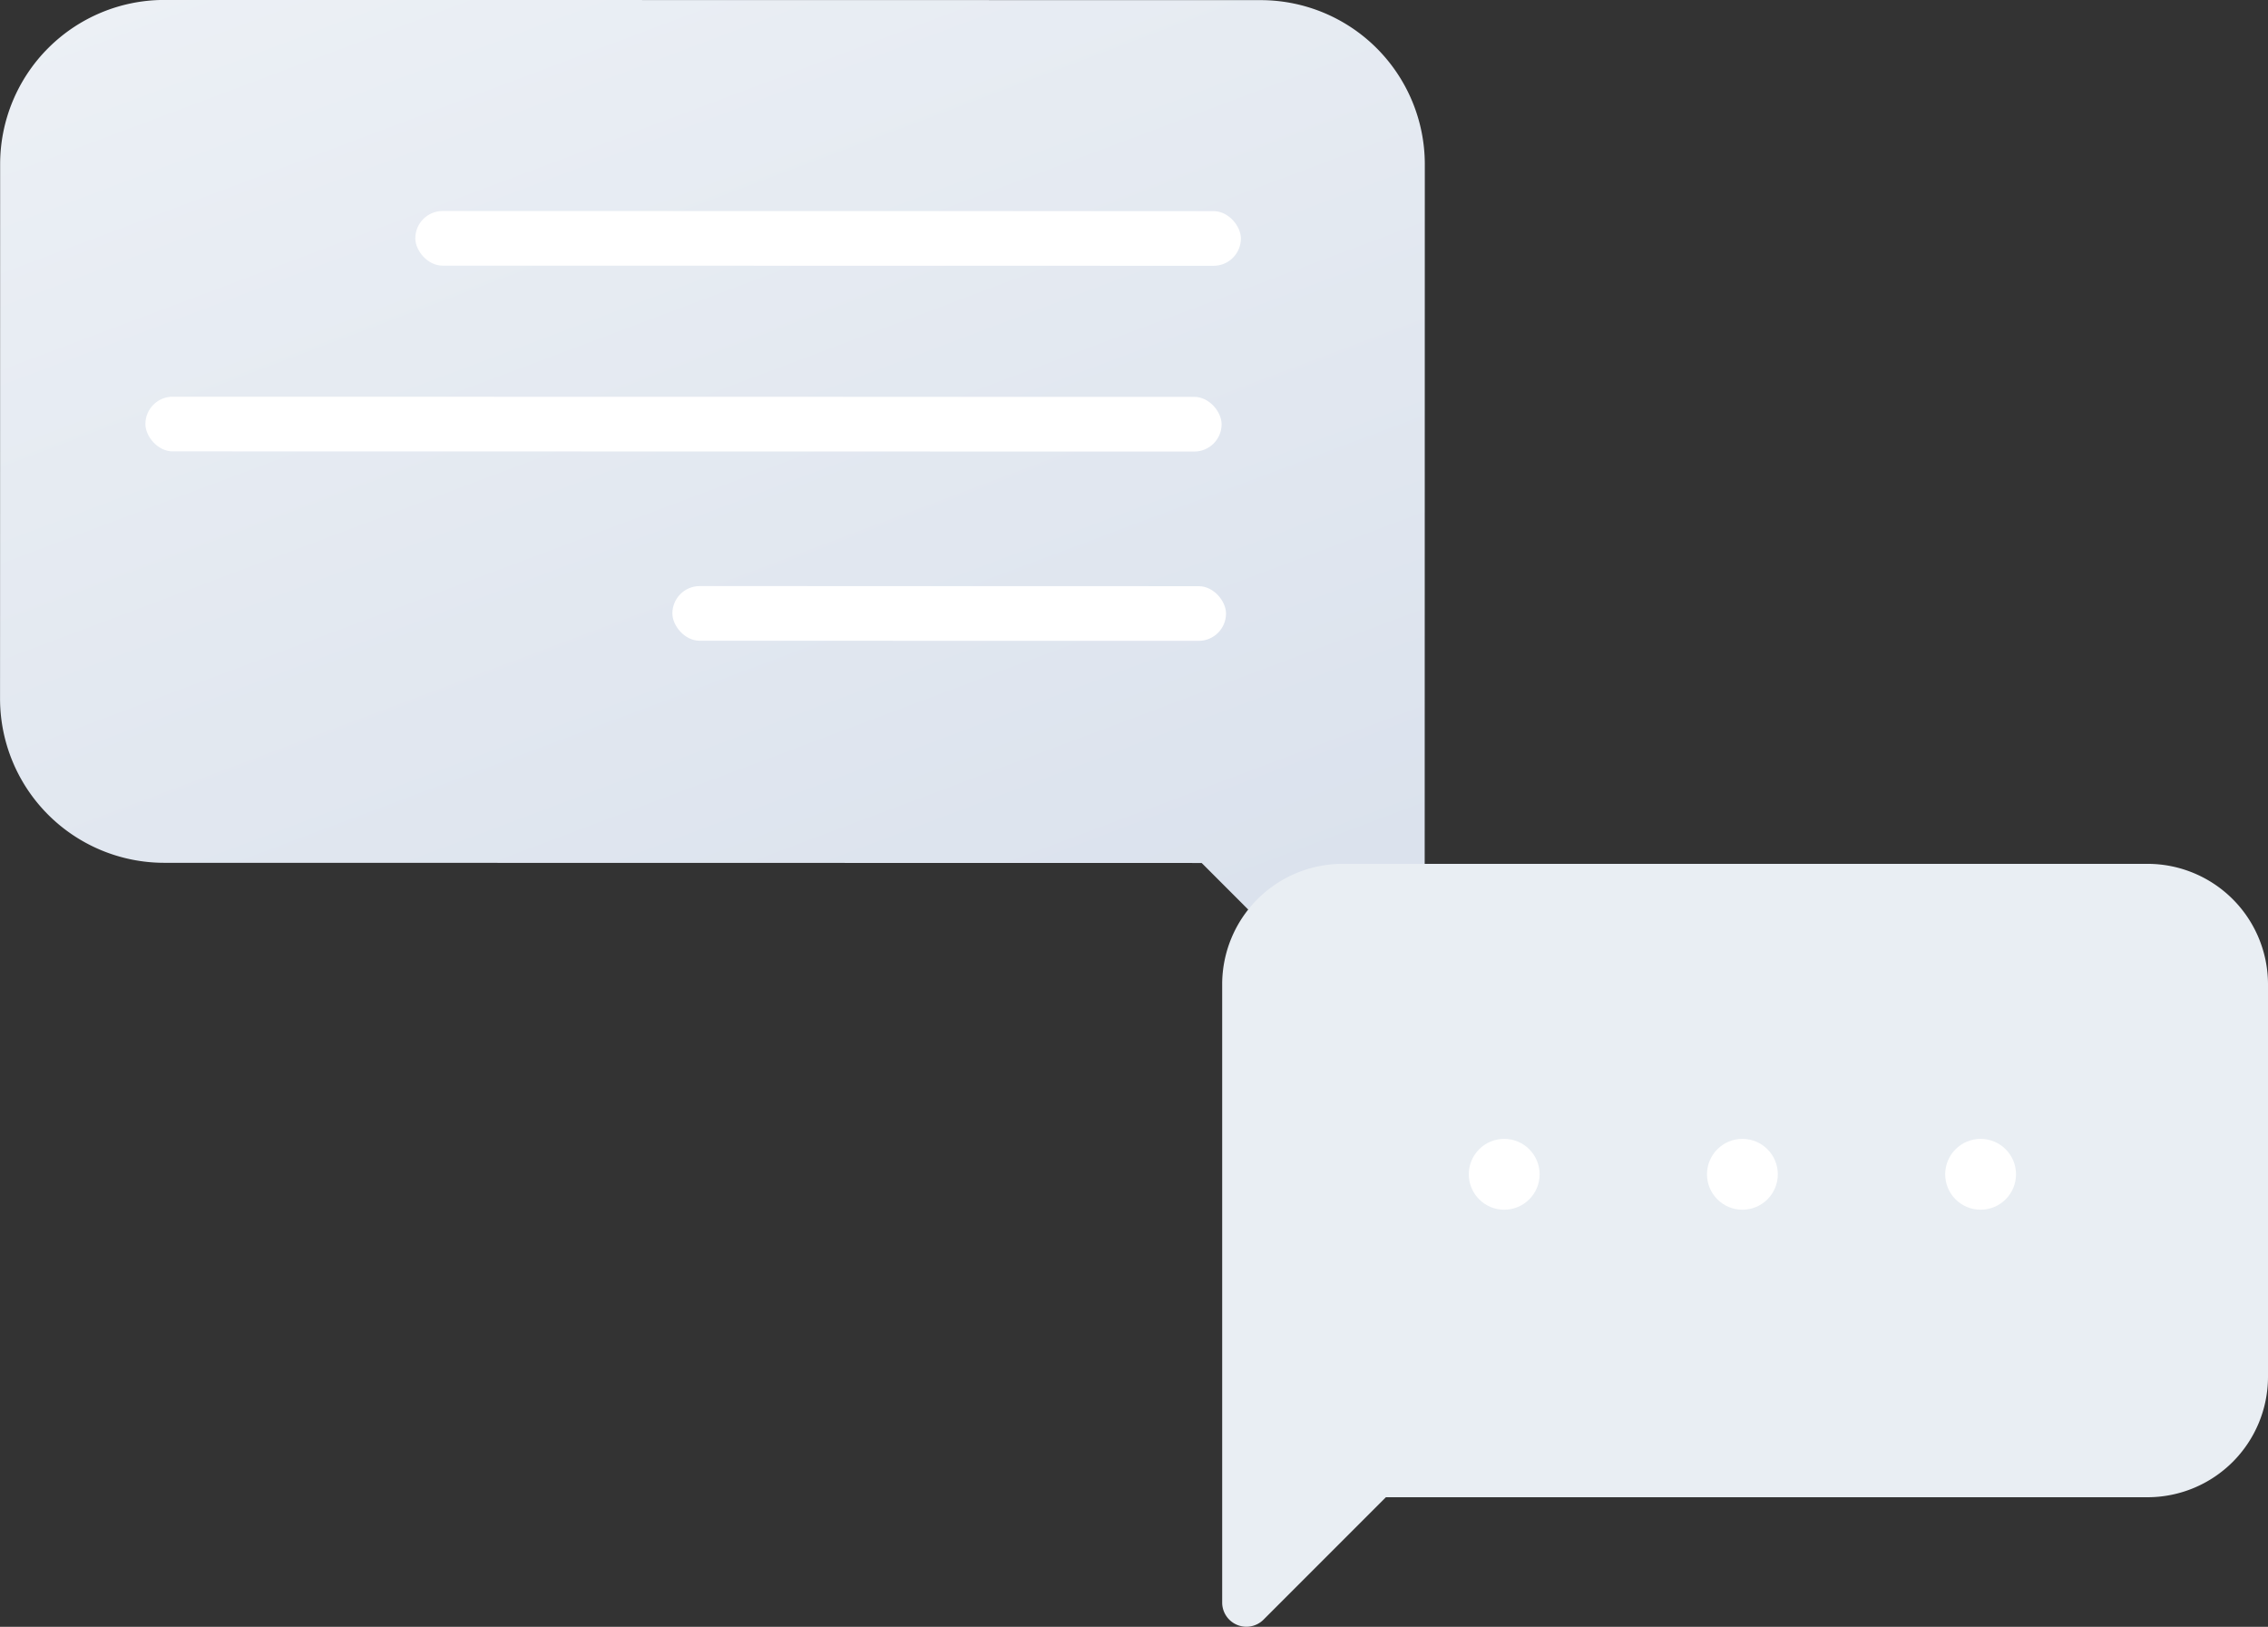 <svg xmlns="http://www.w3.org/2000/svg" width="232.037" height="166.396" viewBox="0 0 232.037 166.396">
    <rect x="0" y="0" width="232.037" height="166.396" fill="#333333" stroke="none"/>
    <defs>
        <linearGradient id="linear-gradient" x1=".239" x2="1.215" y1="-.091" y2="1.821" gradientUnits="objectBoundingBox">
            <stop offset="0" stop-color="#ecf0f5"/>
            <stop offset="1" stop-color="#ccd6e6"/>
        </linearGradient>
        <style>
            .cls-3{fill:#fff}
        </style>
    </defs>
    <g id="Group_3581" data-name="Group 3581" transform="translate(-113.129 -344.796)">
        <g id="Group_3403" data-name="Group 3403" transform="rotate(-18 1161.47 -81.03)">
            <path id="Path_2774" fill="url(#linear-gradient)" d="M129.008 0H16.749A16.8 16.8 0 0 0 0 16.749v54.76a16.8 16.8 0 0 0 16.749 16.748h106.19l17.055 17.055a3.376 3.376 0 0 0 5.763-2.387V16.749A16.8 16.8 0 0 0 129.008 0z" data-name="Path 2774" transform="rotate(18.01 16.445 103.706)"/>
            <g id="Group_3402" data-name="Group 3402" transform="rotate(18.01 -59.081 139.815)" style="isolation:isolate">
                <rect id="Rectangle_2173" width="84.465" height="5.592" class="cls-3" data-name="Rectangle 2173" rx="2.796" transform="translate(27.612)"/>
                <rect id="Rectangle_2175" width="110.107" height="5.592" class="cls-3" data-name="Rectangle 2175" rx="2.796" transform="translate(0 18.999)"/>
                <rect id="Rectangle_2176" width="56.643" height="5.592" class="cls-3" data-name="Rectangle 2176" rx="2.796" transform="translate(53.919 38.361)"/>
            </g>
        </g>
        <g id="Group_3411" data-name="Group 3411" transform="translate(238.169 433.154)">
            <path id="Path_2775" fill="#e9eef3" d="M226.506 493.614h82.407a12.33 12.33 0 0 1 12.295 12.295v40.2a12.331 12.331 0 0 1-12.295 12.291h-77.952l-12.52 12.52a2.478 2.478 0 0 1-4.23-1.753v-63.26a12.331 12.331 0 0 1 12.295-12.293z" data-name="Path 2775" transform="translate(-214.211 -493.614)"/>
            <g id="Group_3412" data-name="Group 3412" transform="translate(25.231 28.131)">
                <g id="Group_3408" data-name="Group 3408">
                    <g id="Group_3407" data-name="Group 3407">
                        <circle id="Ellipse_330" cx="3.623" cy="3.623" r="3.623" class="cls-3" data-name="Ellipse 330"/>
                        <circle id="Ellipse_331" cx="3.623" cy="3.623" r="3.623" class="cls-3" data-name="Ellipse 331" transform="translate(24.37)"/>
                        <circle id="Ellipse_332" cx="3.623" cy="3.623" r="3.623" class="cls-3" data-name="Ellipse 332" transform="translate(48.74)"/>
                    </g>
                </g>
            </g>
        </g>
    </g>
</svg>
